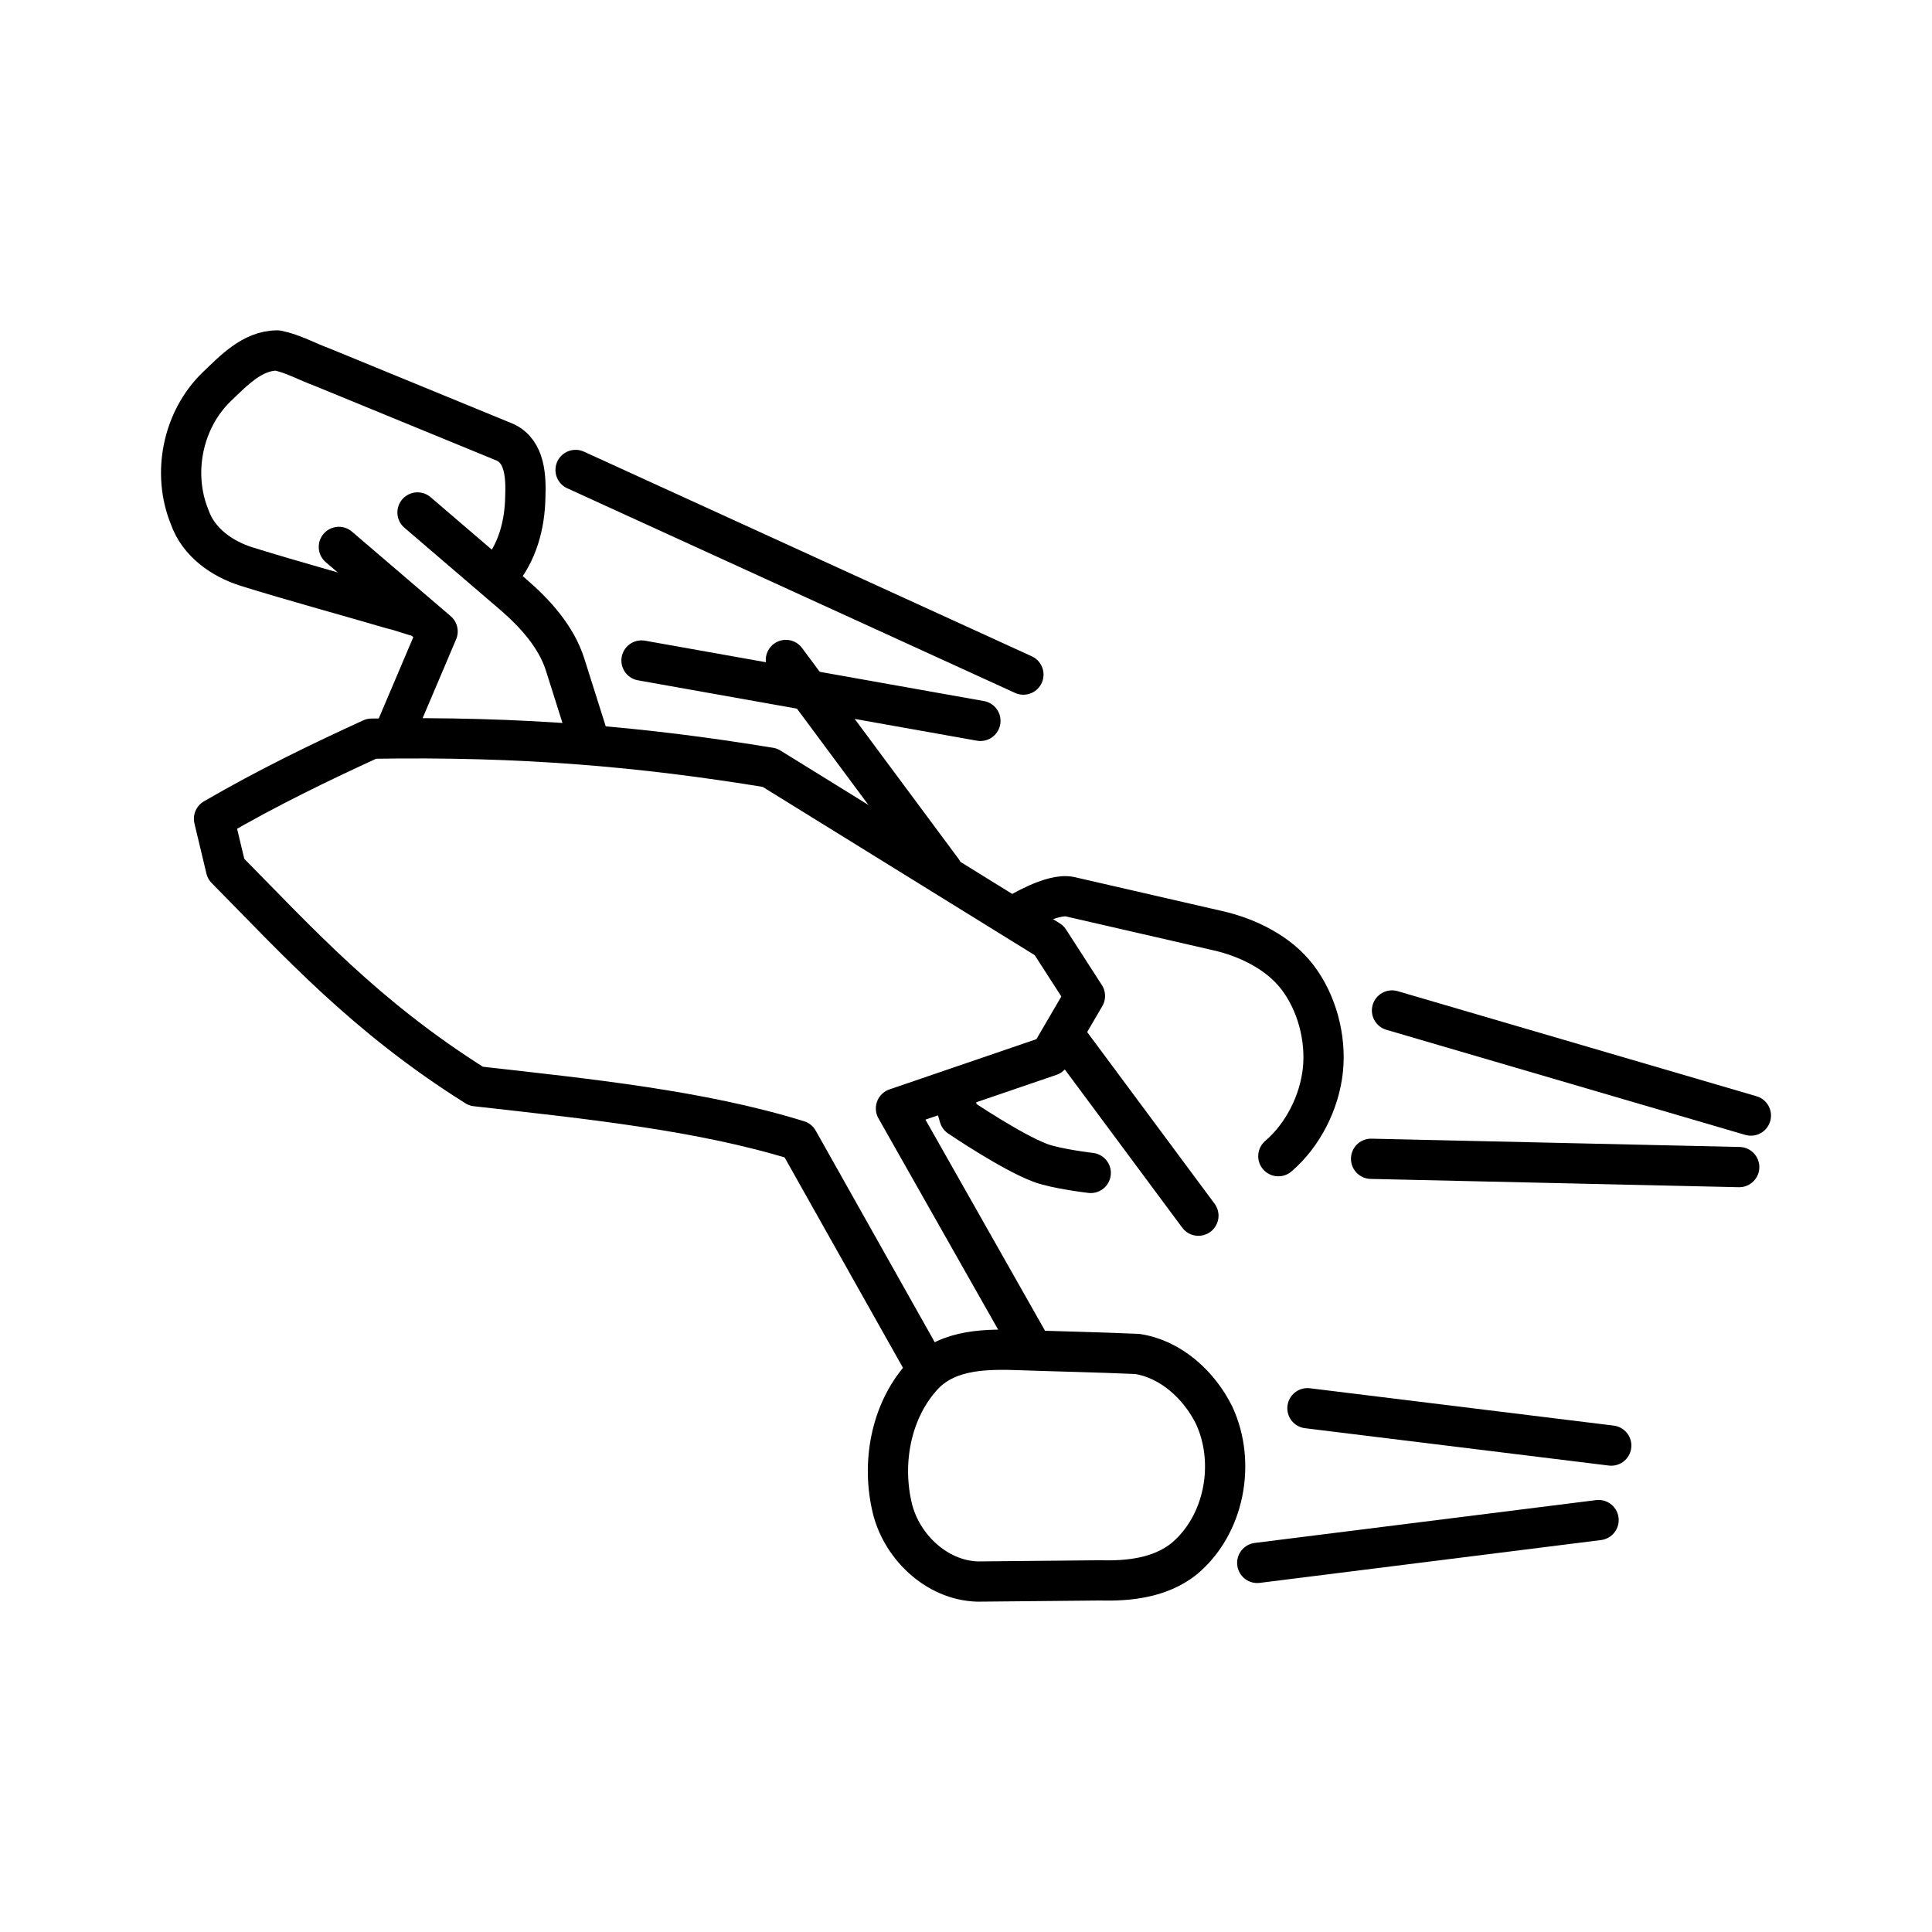 <svg xmlns="http://www.w3.org/2000/svg" xmlns:xlink="http://www.w3.org/1999/xlink" width="48" height="48" viewBox="0 0 48 48"><g fill="none" stroke="currentColor" stroke-linecap="round" stroke-linejoin="round"><path d="m19.525 16.397l3.885 5.234m3.1 4.175l3.264 4.397m1.986-1.478c.611-.521 1.023-1.342 1.107-2.142c.083-.794-.15-1.677-.637-2.31c-.461-.601-1.223-.978-1.962-1.148l-3.678-.845c-.445-.102-1.3.427-1.3.427m-1.608 4.511l.153.528s1.292.877 2.016 1.147c.397.148 1.248.248 1.248.248m-2.807 10.152c-1.044-.027-1.939-.908-2.142-1.907c-.242-1.115.005-2.386.8-3.232c.628-.652 1.602-.64 2.44-.61c.957.034 1.913.052 2.868.095c.843.13 1.54.78 1.908 1.525c.549 1.184.257 2.744-.767 3.58c-.584.453-1.342.54-2.058.52zM10.42 15.327c-.226-.054-.448-.146-.675-.196c-1.206-.354-2.42-.682-3.621-1.055c-.613-.194-1.193-.602-1.412-1.23c-.444-1.087-.175-2.415.669-3.234c.421-.4.884-.904 1.51-.905c.39.079.746.282 1.12.418l4.536 1.863h0c.507.232.522.883.504 1.363c-.012.688-.198 1.388-.657 1.917l-.065.071"/><path d="m22.26 27.539l3.827-1.308l.868-1.487l-.889-1.379l-6.939-4.293c-3.174-.521-6.158-.783-9.895-.72c-1.28.587-2.573 1.21-3.915 1.99h0l.298 1.246c1.803 1.826 3.458 3.668 6.212 5.399c2.775.313 5.578.597 8.002 1.348m5.772 5.102l-3.341-5.898m-7.628-9.155l-.59-1.867c-.22-.7-.755-1.288-1.312-1.765l-2.357-2.02m-.589 5.516l1.088-2.56l-2.453-2.1M19.83 28.335l3.145 5.59"/></g><path fill="none" stroke="currentColor" stroke-linecap="round" stroke-linejoin="round" d="m31.236 38.83l8.48-1.064m-7.233-2.779l7.548.928M14.3 11.676l11.126 5.084m-9.488-.35l8.42 1.5m10.226 7.195l8.916 2.611m-9.436 1.074l9.146.206"/></svg>